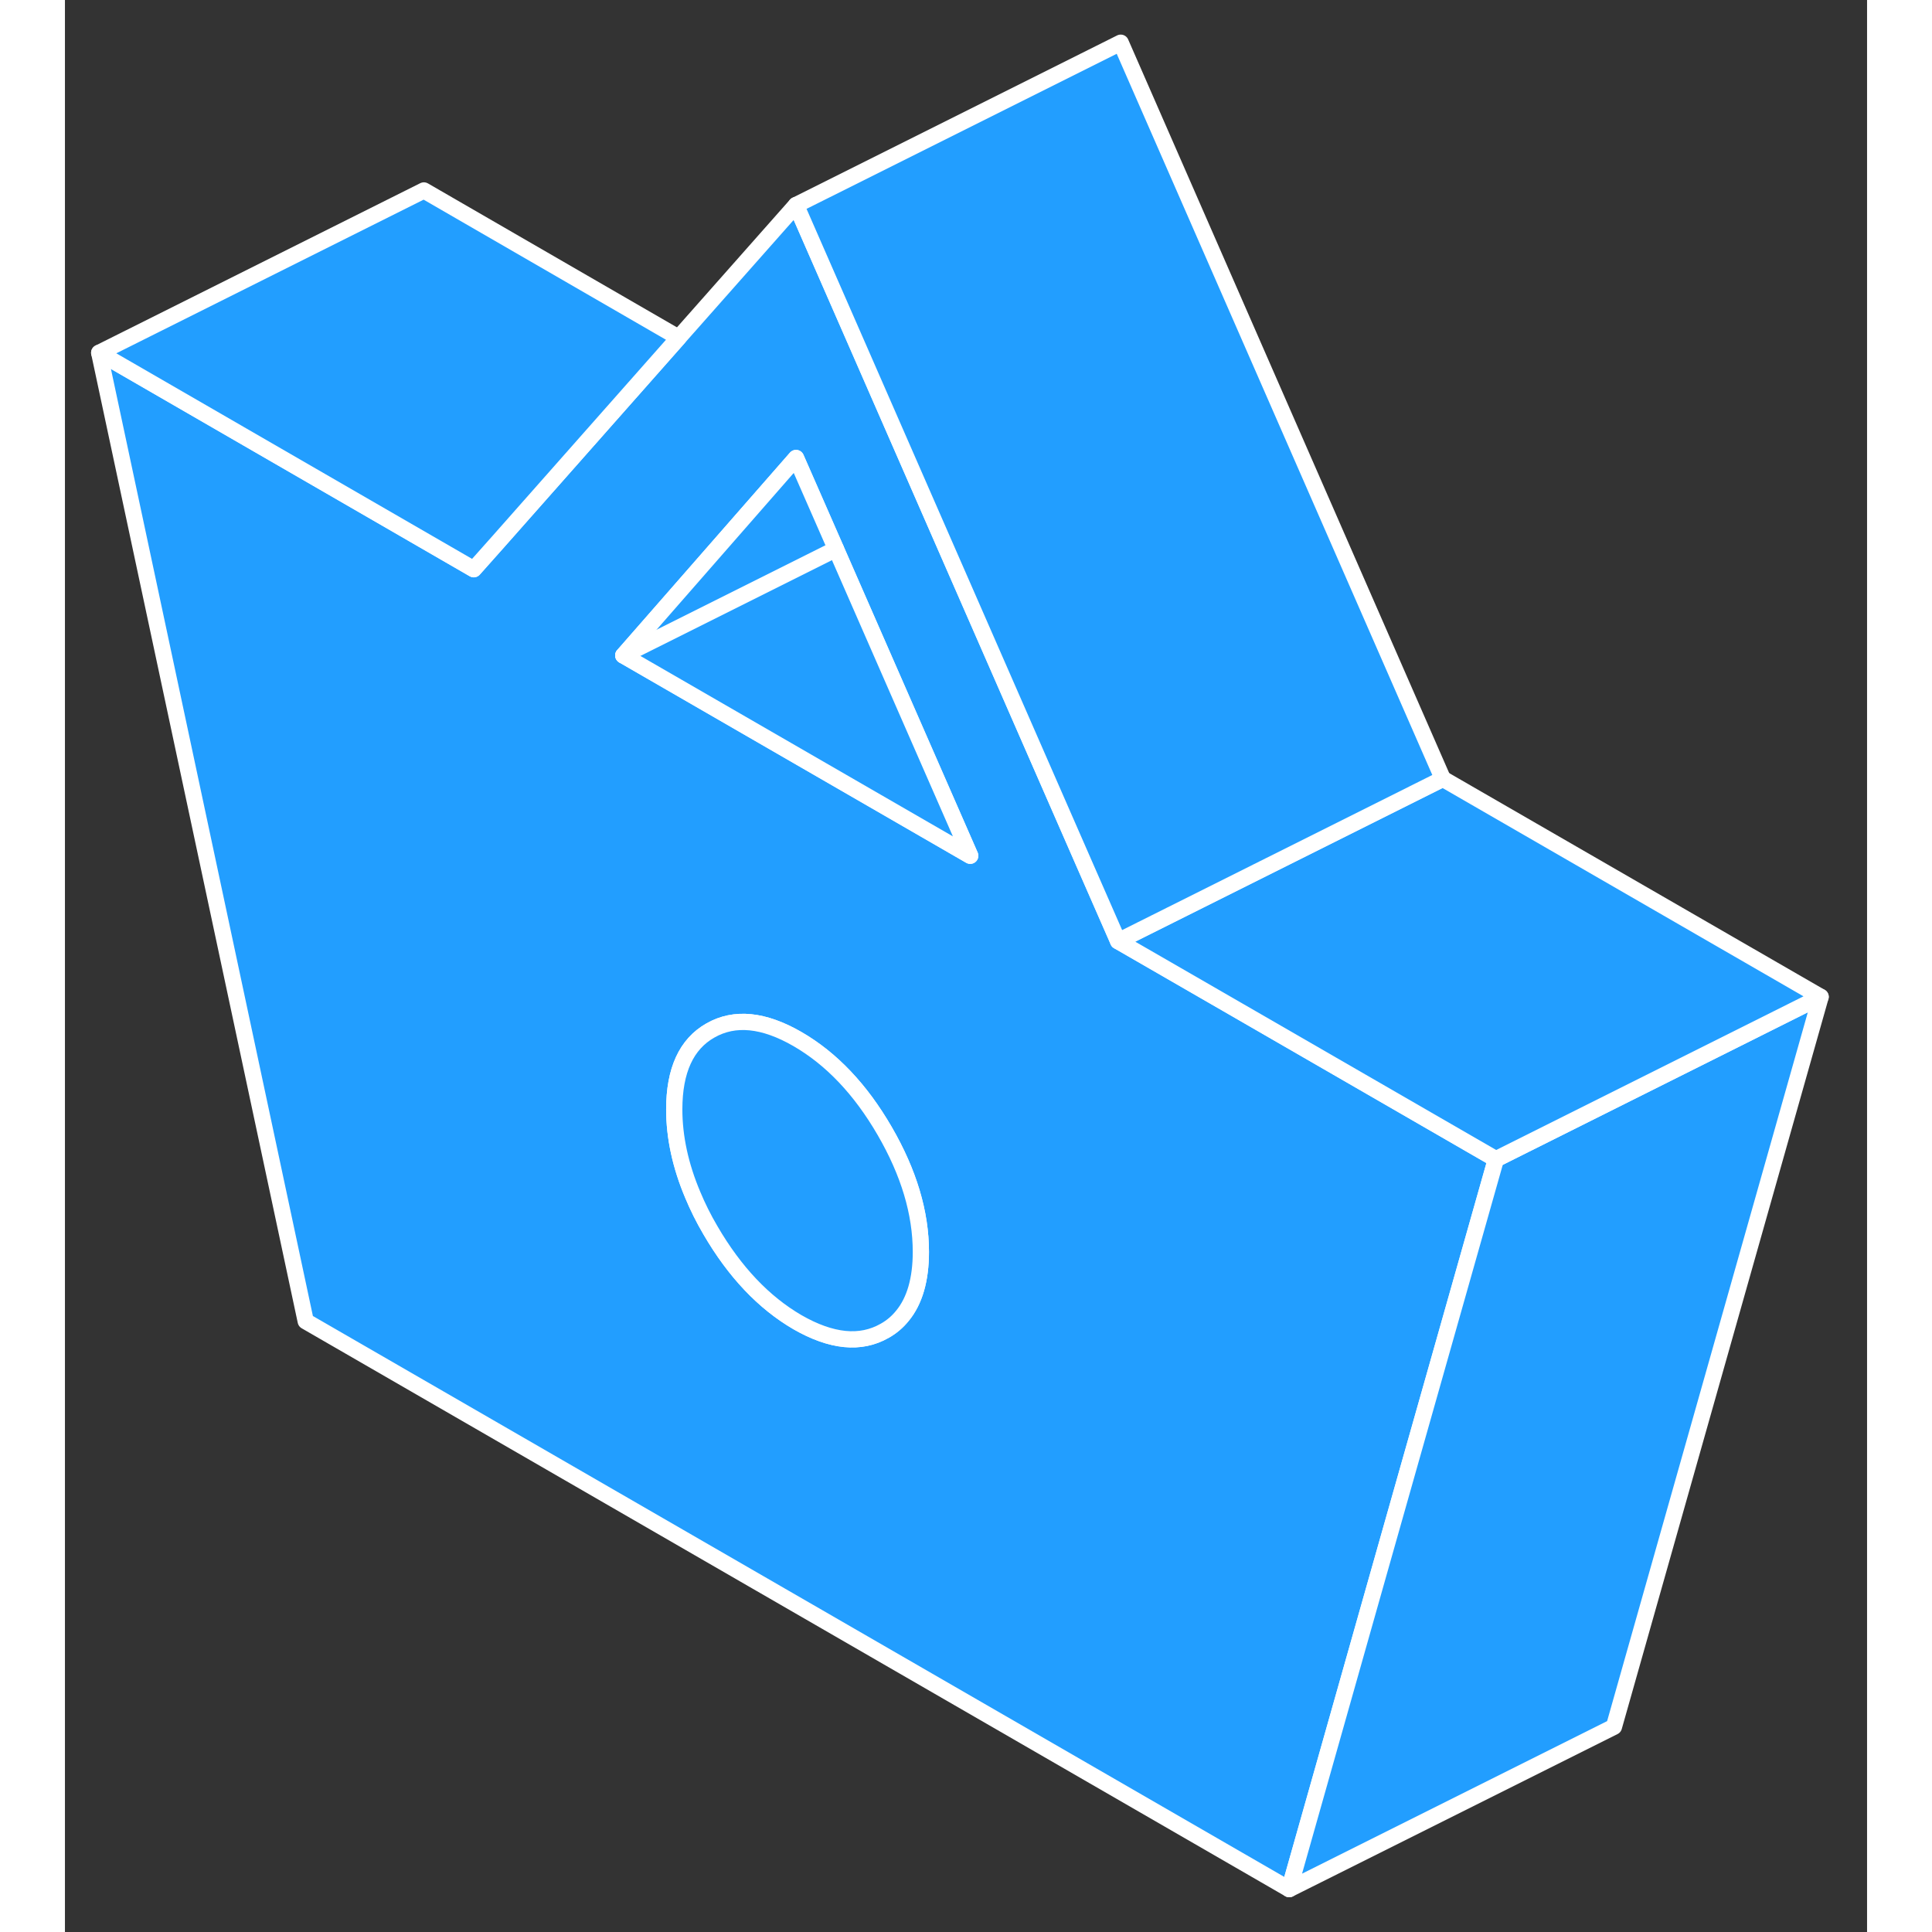<svg width="48" height="48" viewBox="0 0 111 119" fill="#229EFF" xmlns="http://www.w3.org/2000/svg" stroke-width="1px" stroke-linecap="round" stroke-linejoin="round"><rect x="0" y="0" width="111" height="119" fill="#333333" stroke="none"/><path d="M71.58 61.84L64.87 57.97L62.71 53.04L53.08 31.03L48.72 21.06L45.03 12.63L37.8 20.8L26.72 33.33L25.18 35.06L2.11 21.73L14.83 81.38L75.41 116.36L80.65 97.84L88.14 71.4L71.58 61.84ZM51.58 81.05C51.28 81.42 50.92 81.73 50.49 81.97C49 82.82 47.21 82.64 45.12 81.44C43.04 80.23 41.25 78.34 39.76 75.78C39.33 75.05 38.97 74.32 38.67 73.6C37.91 71.8 37.53 70.04 37.53 68.33C37.53 65.94 38.27 64.31 39.76 63.47C41.25 62.62 43.04 62.8 45.12 64C47.21 65.21 49 67.09 50.49 69.66C51.98 72.23 52.72 74.71 52.72 77.11C52.72 78.81 52.34 80.13 51.58 81.05ZM34.39 40.37L45.03 28.21L47.49 33.82L55.76 52.71L34.39 40.37Z" stroke="white" stroke-linejoin="round"/><path d="M47.491 33.82L45.031 28.21L34.391 40.37L55.761 52.71L47.491 33.82Z" stroke="white" stroke-linejoin="round"/><path d="M108.14 61.4L95.41 106.36L75.41 116.36L80.65 97.84L88.14 71.4L108.14 61.4Z" stroke="white" stroke-linejoin="round"/><path d="M52.72 77.11C52.72 78.81 52.34 80.13 51.58 81.05C51.28 81.42 50.92 81.73 50.49 81.97C49 82.82 47.21 82.64 45.12 81.44C43.04 80.23 41.25 78.34 39.76 75.78C39.33 75.05 38.97 74.32 38.67 73.6C37.91 71.8 37.53 70.04 37.53 68.33C37.53 65.94 38.27 64.31 39.76 63.47C41.25 62.62 43.04 62.8 45.12 64C47.21 65.21 49 67.09 50.49 69.66C51.98 72.23 52.72 74.71 52.72 77.11Z" stroke="white" stroke-linejoin="round"/><path d="M108.14 61.4L88.14 71.4L71.58 61.84L64.87 57.97L68.07 56.37L84.87 47.97L108.14 61.4Z" stroke="white" stroke-linejoin="round"/><path d="M37.8 20.8L26.72 33.33L25.18 35.06L2.11 21.73L22.11 11.73L37.8 20.8Z" stroke="white" stroke-linejoin="round"/><path d="M84.87 47.97L68.07 56.37L64.87 57.97L62.71 53.04L53.08 31.03L48.72 21.06L45.03 12.63L65.03 2.63L84.87 47.97Z" stroke="white" stroke-linejoin="round"/><path d="M47.491 33.82L34.391 40.37" stroke="white" stroke-linejoin="round"/></svg>